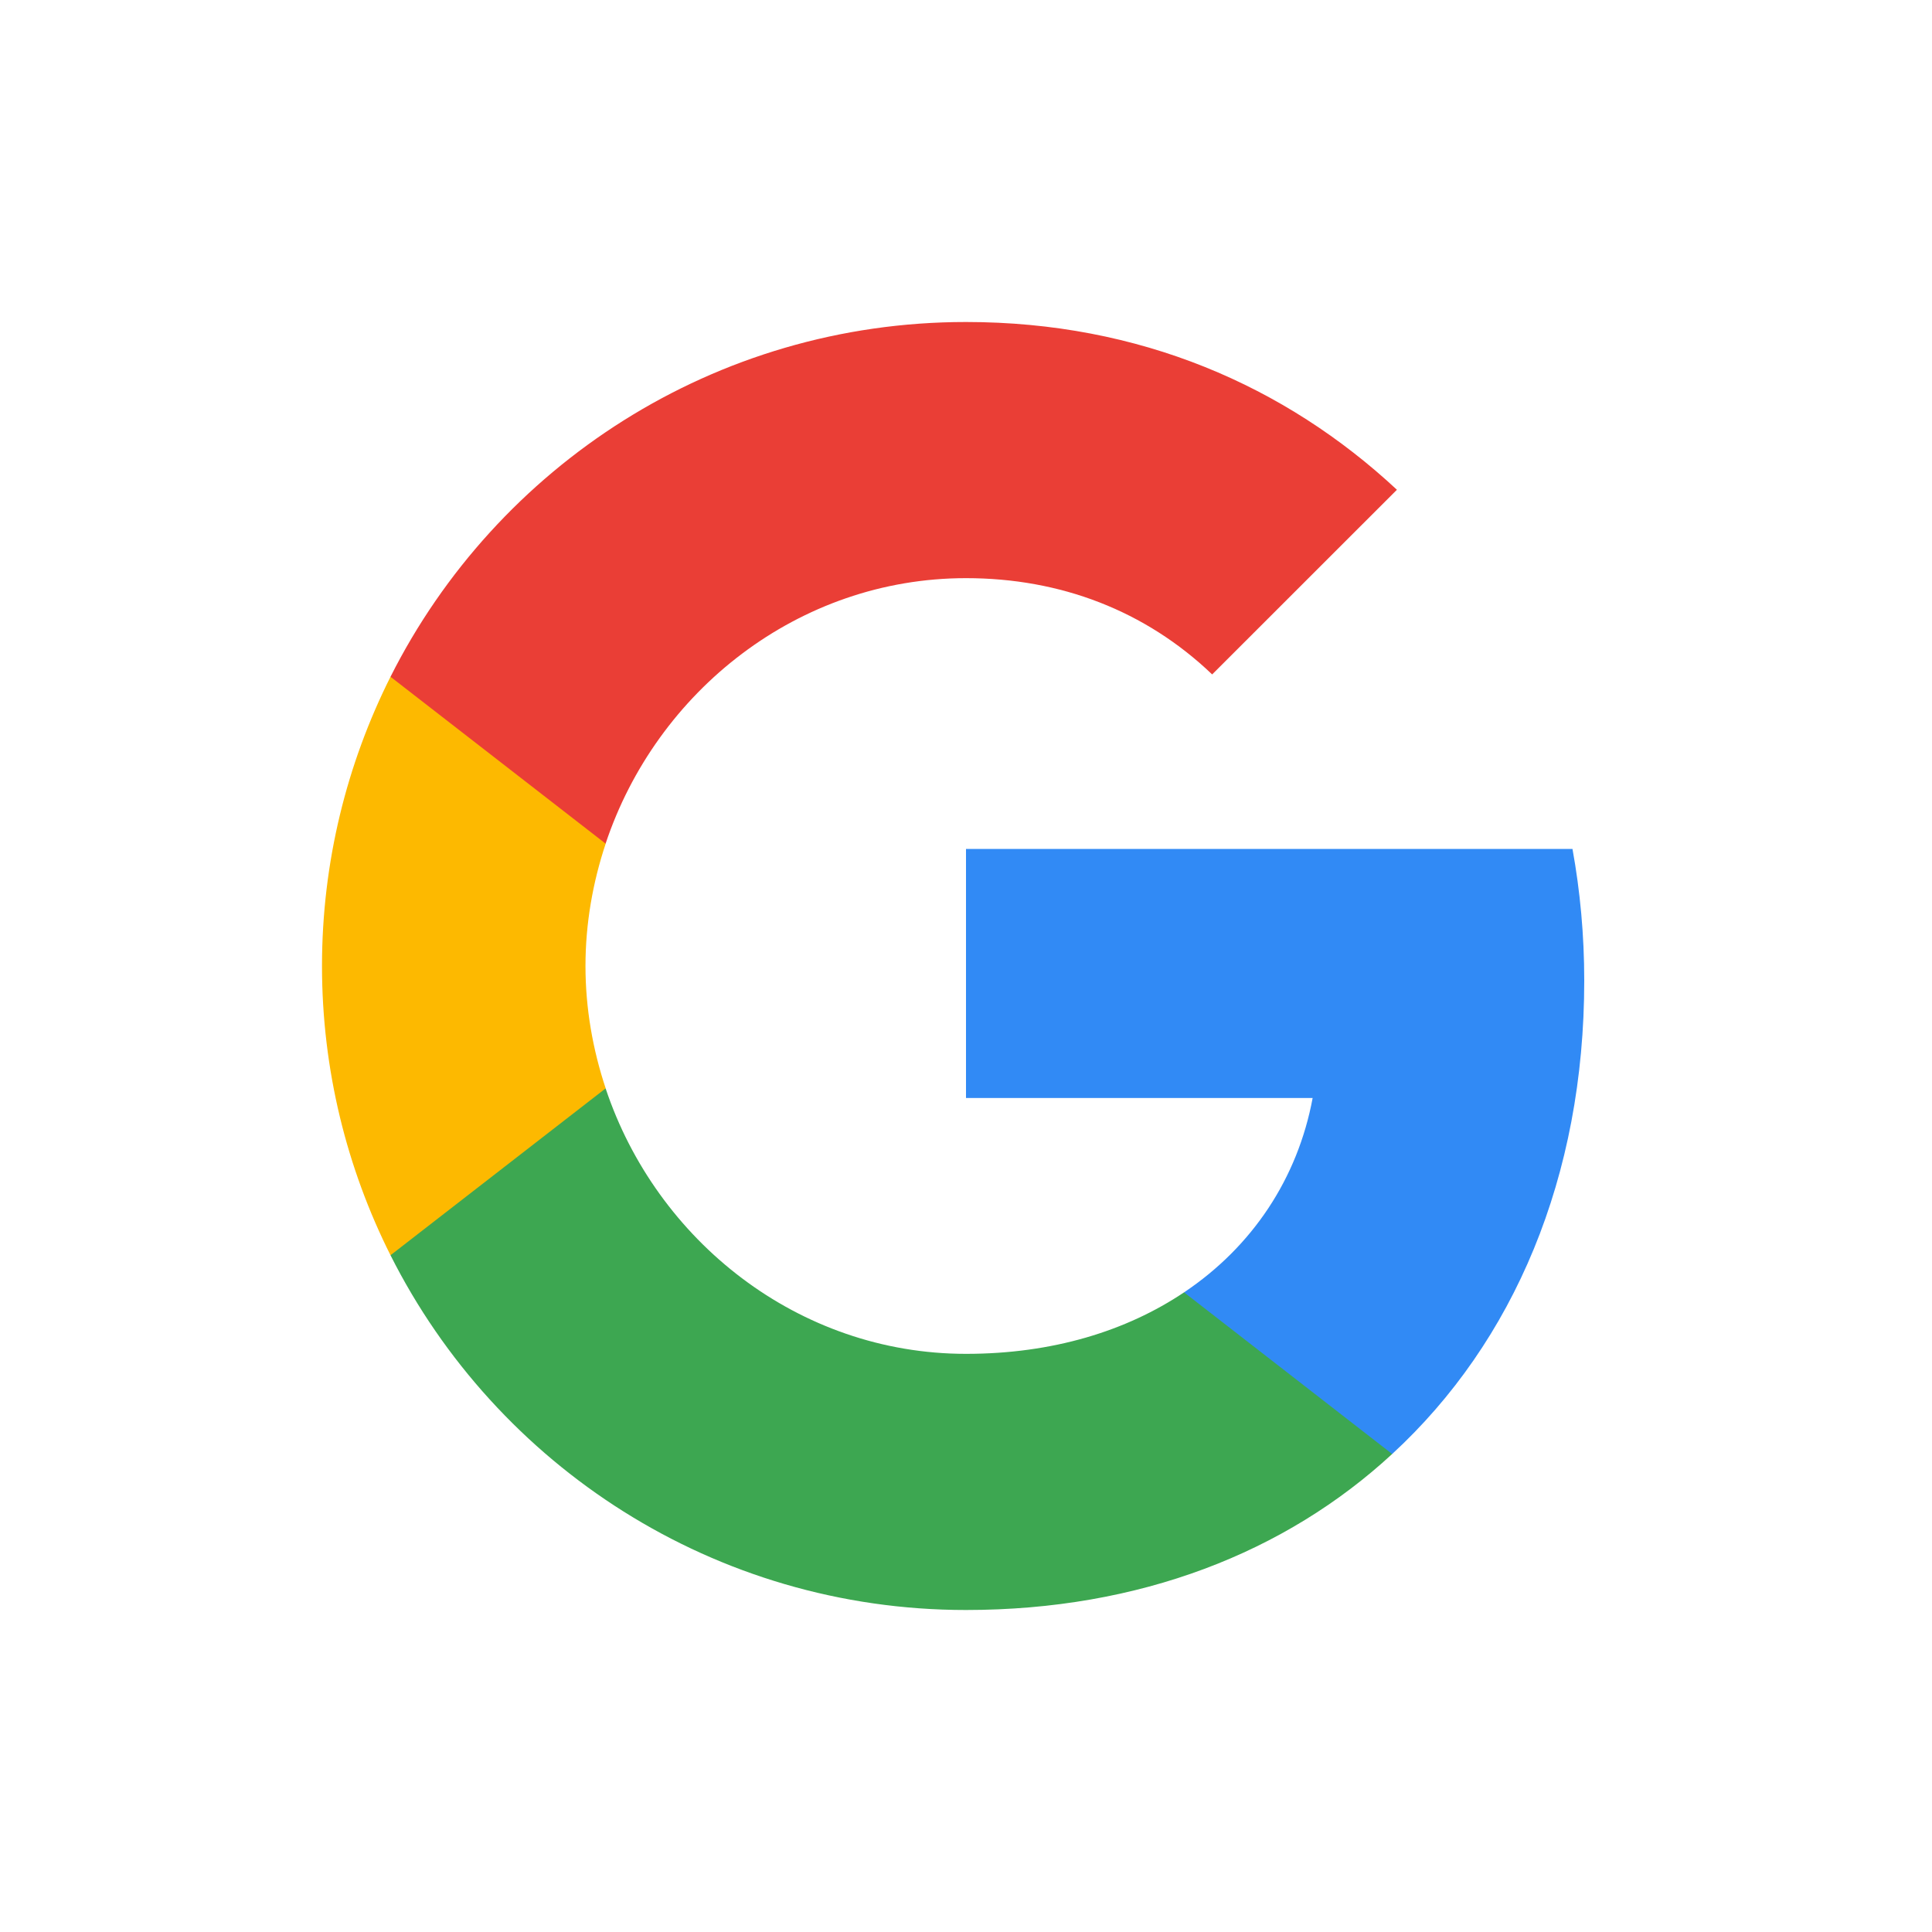 <svg width="24" height="24" viewBox="0 0 24 24" fill="none" xmlns="http://www.w3.org/2000/svg">
<path fill-rule="evenodd" clip-rule="evenodd" d="M19.68 12.182C19.68 14.618 18.807 16.669 17.294 18.062H14.709V16.054C15.556 15.487 16.12 14.64 16.306 13.64H12V10.546H19.534C19.629 11.069 19.68 11.614 19.68 12.182Z" fill="#318AF5"/>
<path fill-rule="evenodd" clip-rule="evenodd" d="M12 20C8.873 20 6.167 18.207 4.851 15.593V13.52H7.523C8.153 15.411 9.916 16.818 12 16.818C13.076 16.818 13.993 16.534 14.709 16.054L17.294 18.062C15.971 19.284 14.16 20 12 20Z" fill="#3DA751"/>
<path fill-rule="evenodd" clip-rule="evenodd" d="M7.524 13.52L4.851 15.593C4.309 14.513 4 13.291 4 12C4 10.709 4.309 9.487 4.851 8.407H7.524V10.48C7.364 10.96 7.273 11.473 7.273 12C7.273 12.527 7.364 13.04 7.524 13.52Z" fill="#FDB900"/>
<path fill-rule="evenodd" clip-rule="evenodd" d="M12 7.182C9.916 7.182 8.153 8.589 7.523 10.48L4.851 8.407C6.167 5.793 8.873 4 12 4C14.156 4 15.967 4.793 17.353 6.084L15.058 8.378C14.229 7.586 13.174 7.182 12 7.182Z" fill="#EA3E36"/>
</svg>

